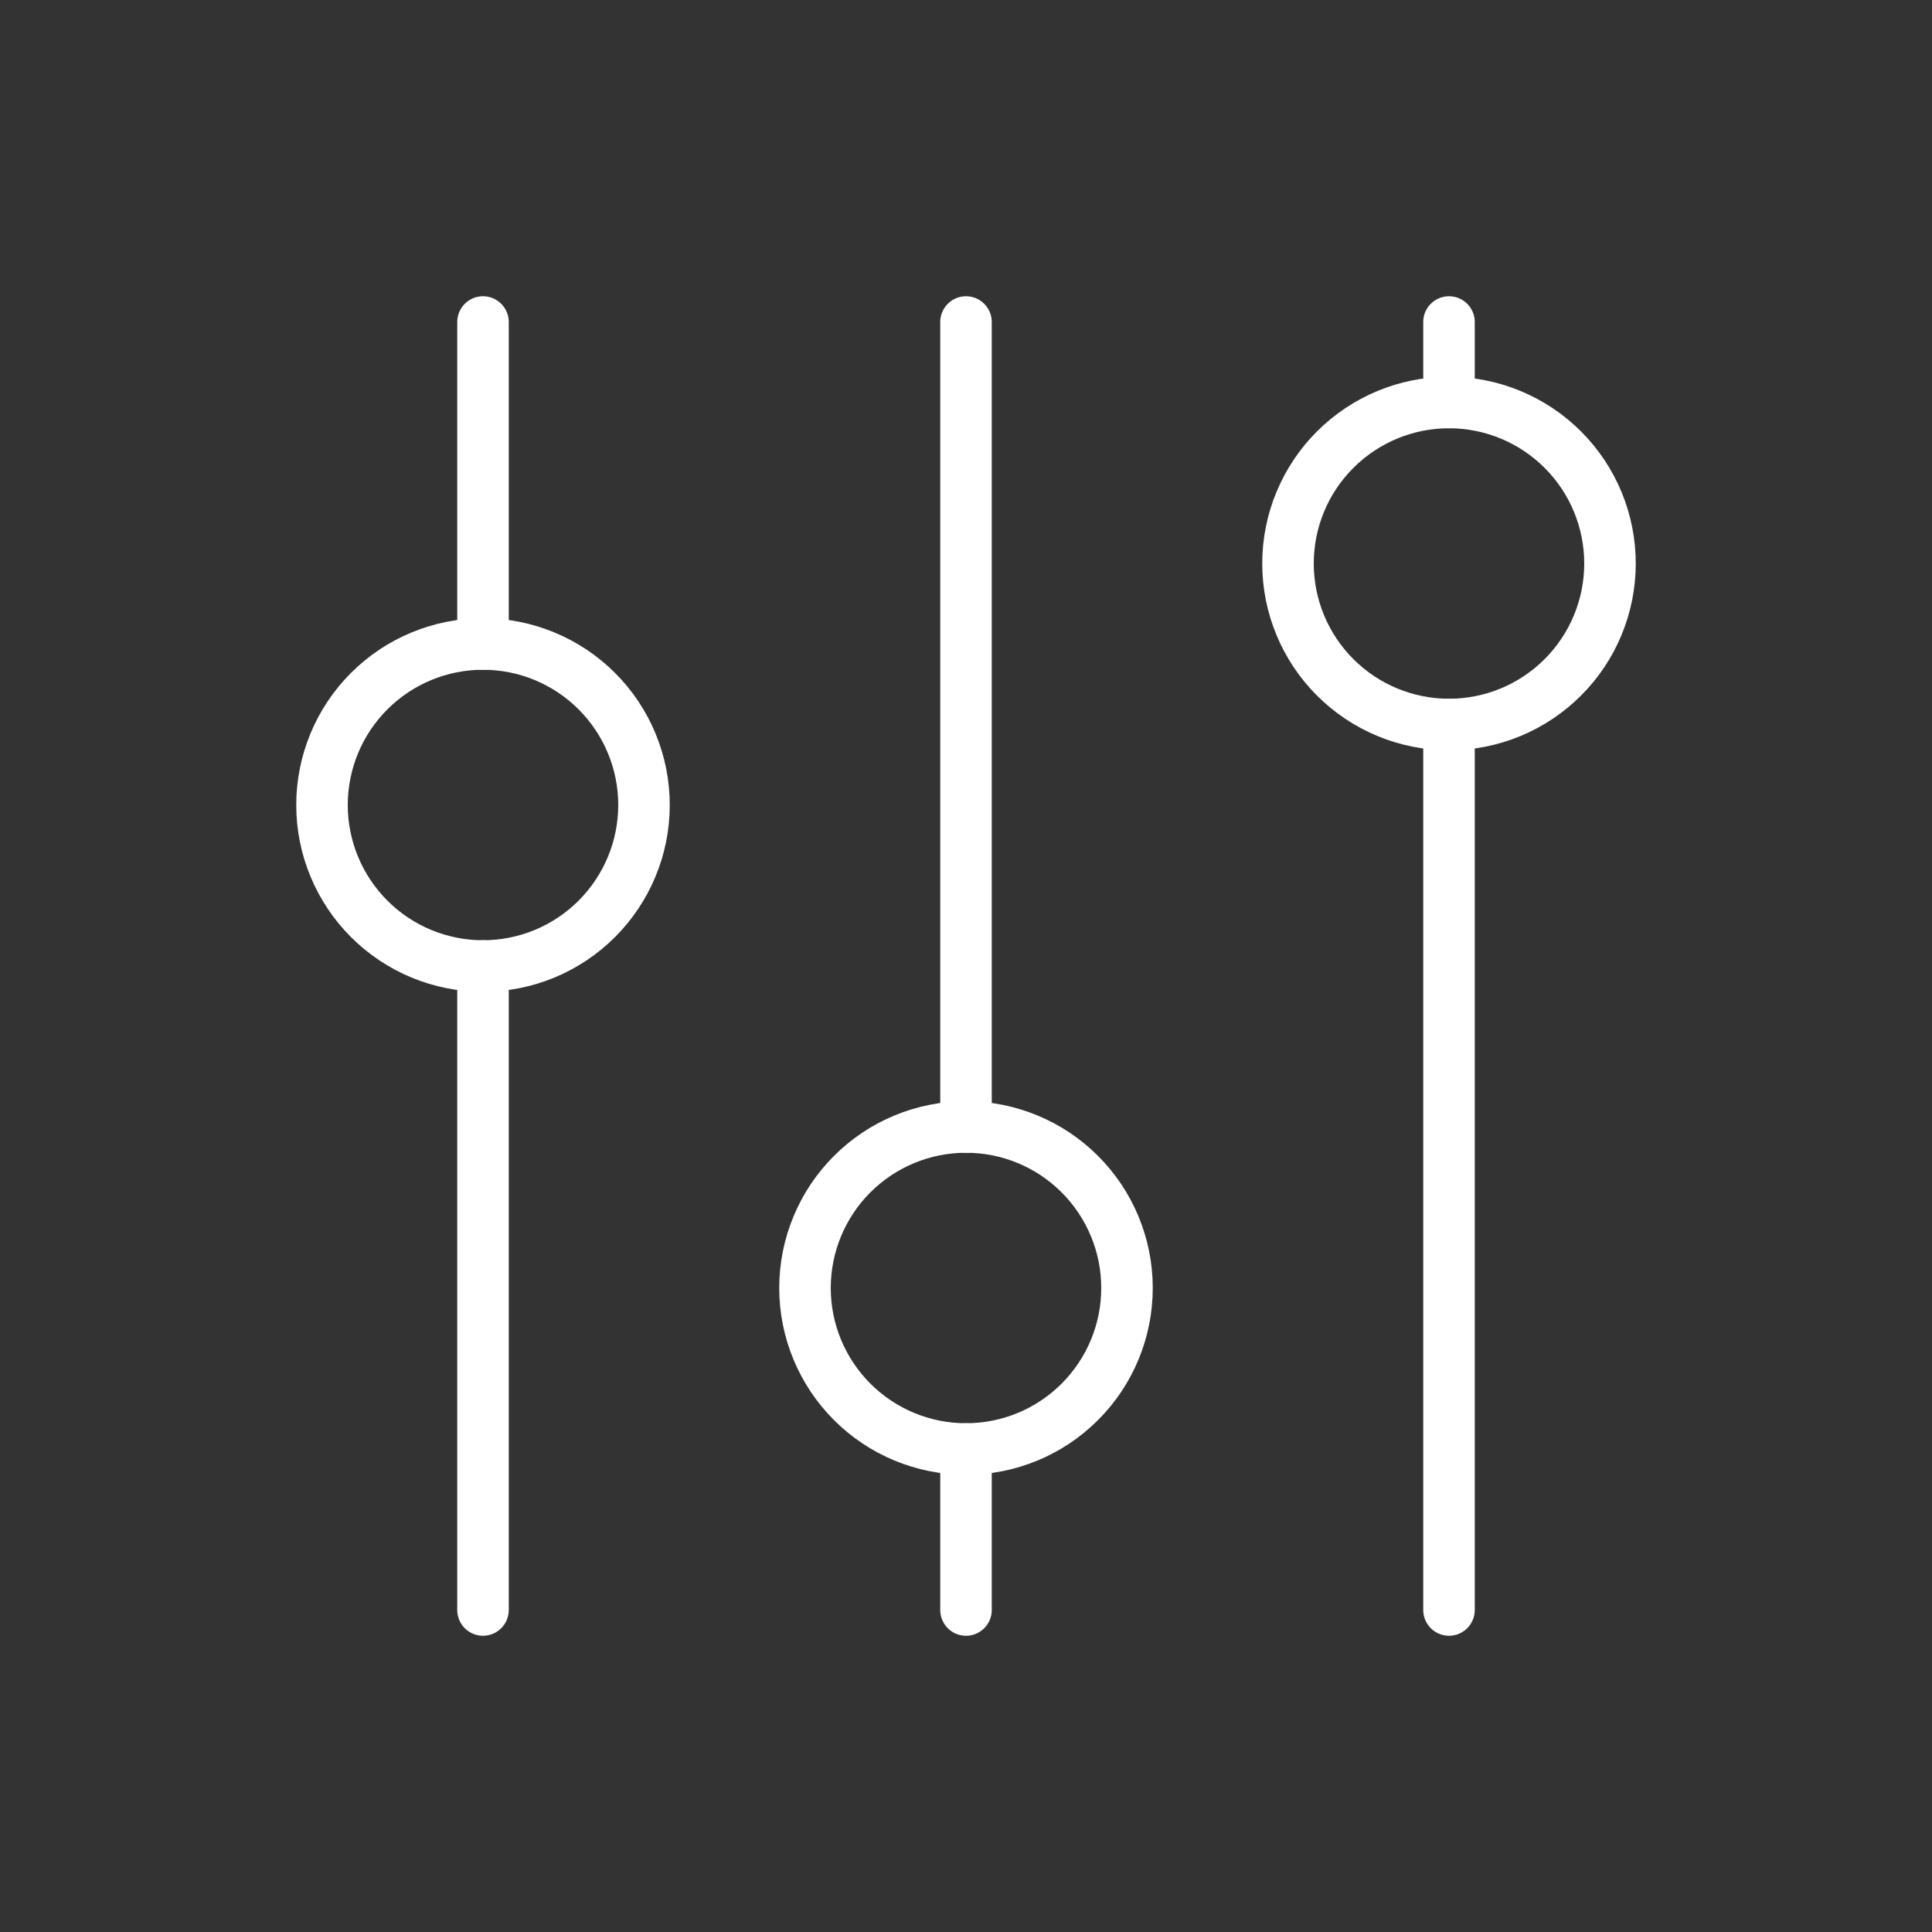 <svg width="75" height="75" viewBox="0 0 75 75" fill="none" xmlns="http://www.w3.org/2000/svg">
<rect x="0" y="0" width="75" height="75" fill="#333333" stroke="none"/>
<path d="M12.5 31.25C12.5 32.908 13.159 34.497 14.331 35.669C15.503 36.842 17.092 37.5 18.75 37.5C20.408 37.5 21.997 36.842 23.169 35.669C24.341 34.497 25 32.908 25 31.25C25 29.592 24.341 28.003 23.169 26.831C21.997 25.659 20.408 25 18.75 25C17.092 25 15.503 25.659 14.331 26.831C13.159 28.003 12.5 29.592 12.5 31.25Z" stroke="white" stroke-width="2" stroke-linecap="round" stroke-linejoin="round"/>
<path d="M18.75 12.5V25" stroke="white" stroke-width="2" stroke-linecap="round" stroke-linejoin="round"/>
<path d="M18.75 37.5V62.5" stroke="white" stroke-width="2" stroke-linecap="round" stroke-linejoin="round"/>
<path d="M31.25 50C31.25 51.658 31.909 53.247 33.081 54.419C34.253 55.592 35.842 56.25 37.5 56.25C39.158 56.25 40.747 55.592 41.919 54.419C43.092 53.247 43.75 51.658 43.75 50C43.75 48.342 43.092 46.753 41.919 45.581C40.747 44.408 39.158 43.75 37.5 43.75C35.842 43.75 34.253 44.408 33.081 45.581C31.909 46.753 31.25 48.342 31.25 50Z" stroke="white" stroke-width="2" stroke-linecap="round" stroke-linejoin="round"/>
<path d="M37.5 12.5V43.75" stroke="white" stroke-width="2" stroke-linecap="round" stroke-linejoin="round"/>
<path d="M37.5 56.25V62.5" stroke="white" stroke-width="2" stroke-linecap="round" stroke-linejoin="round"/>
<path d="M50 21.875C50 23.533 50.658 25.122 51.831 26.294C53.003 27.466 54.592 28.125 56.25 28.125C57.908 28.125 59.497 27.466 60.669 26.294C61.842 25.122 62.5 23.533 62.5 21.875C62.5 20.217 61.842 18.628 60.669 17.456C59.497 16.284 57.908 15.625 56.25 15.625C54.592 15.625 53.003 16.284 51.831 17.456C50.658 18.628 50 20.217 50 21.875Z" stroke="white" stroke-width="2" stroke-linecap="round" stroke-linejoin="round"/>
<path d="M56.25 12.5V15.625" stroke="white" stroke-width="2" stroke-linecap="round" stroke-linejoin="round"/>
<path d="M56.25 28.125V62.5" stroke="white" stroke-width="2" stroke-linecap="round" stroke-linejoin="round"/>
</svg>
